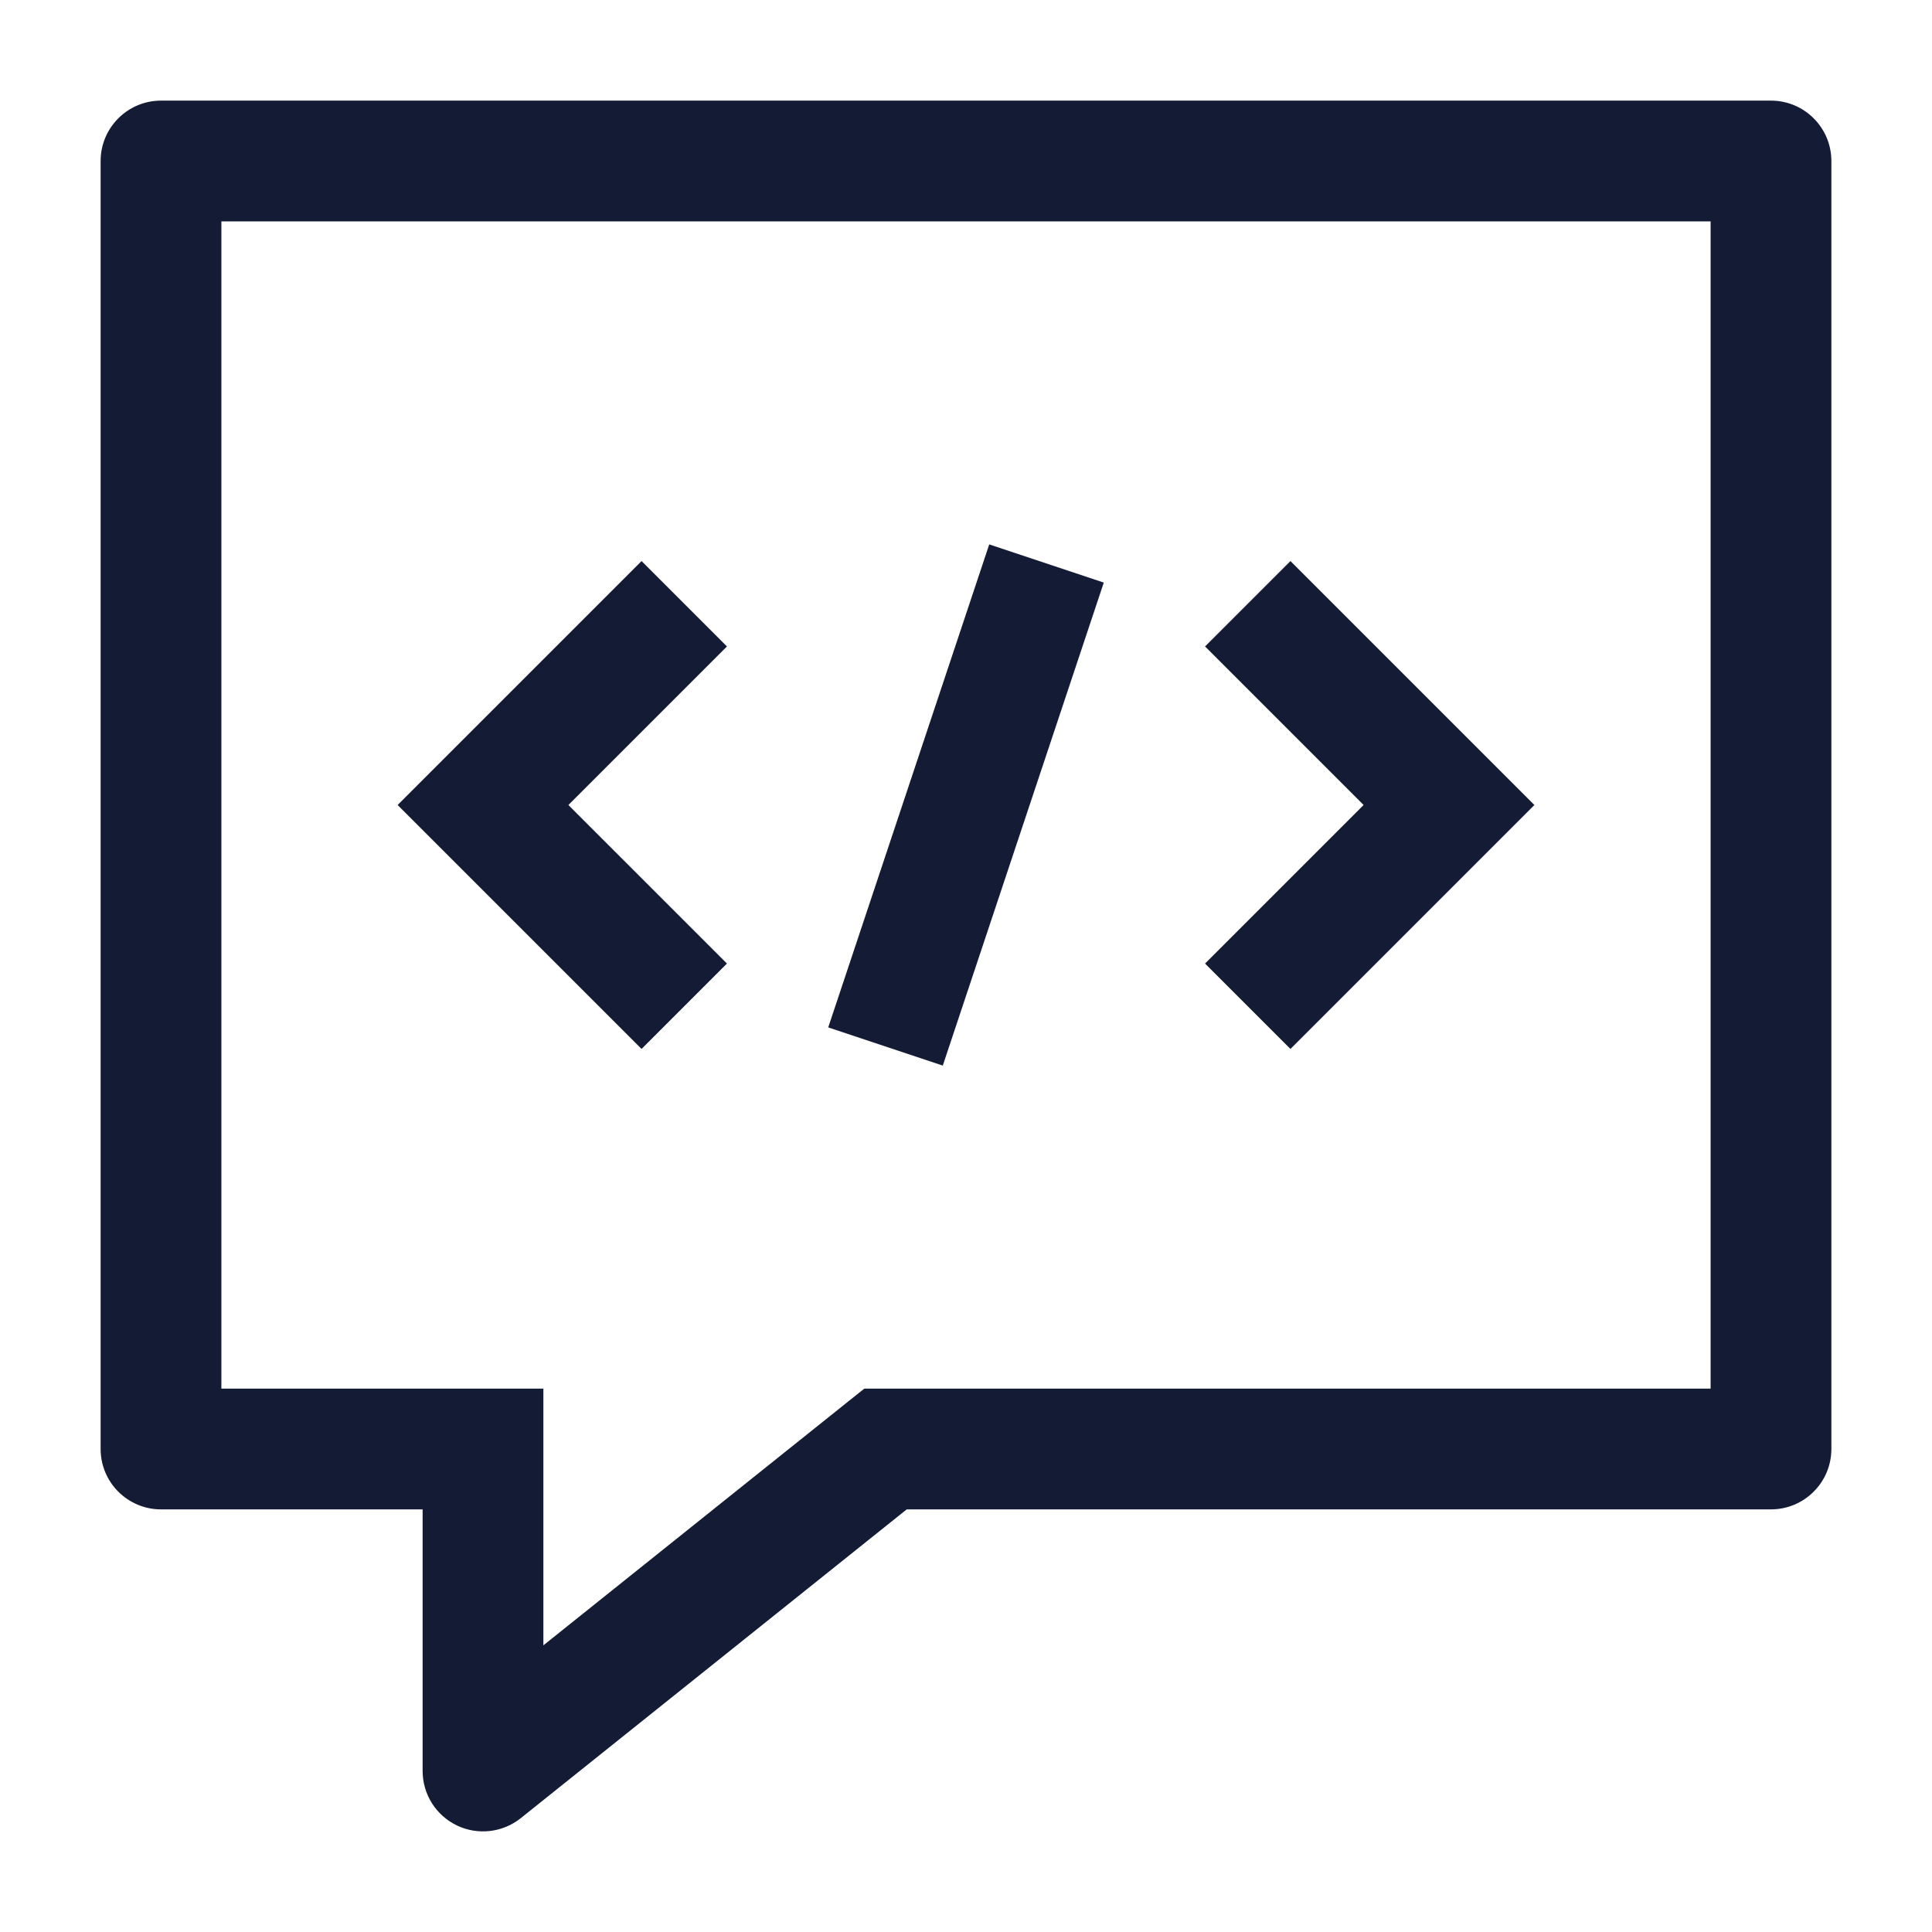 <svg width="24" height="24" viewBox="0 0 24 24" fill="none" xmlns="http://www.w3.org/2000/svg">
<path d="M2 2L2 1.25C1.586 1.25 1.25 1.586 1.25 2H2ZM22 2H22.75C22.75 1.801 22.671 1.61 22.53 1.47C22.39 1.329 22.199 1.25 22 1.25V2ZM22 18V18.75C22.199 18.75 22.39 18.671 22.53 18.53C22.671 18.39 22.75 18.199 22.75 18H22ZM2 18H1.25C1.25 18.414 1.586 18.75 2 18.75V18ZM6 22H5.25C5.25 22.288 5.415 22.551 5.675 22.676C5.935 22.801 6.243 22.766 6.469 22.586L6 22ZM6 18H6.75V17.25H6V18ZM11 18L11 17.25H10.737L10.531 17.414L11 18ZM2 2.75L22 2.75V1.25L2 1.25L2 2.75ZM21.25 2V18H22.75V2H21.25ZM1.25 2V18H2.75V2H1.25ZM2 18.75H6V17.25H2V18.75ZM6.75 22V18H5.25V22H6.75ZM11 18.75L22 18.75V17.25L11 17.25L11 18.75ZM6.469 22.586L11.469 18.586L10.531 17.414L5.531 21.414L6.469 22.586Z" fill="#141B34"/>
<path d="M15.5 7.5L18 10L15.5 12.5" stroke="#141B34" stroke-width="1.5"/>
<path d="M8.5 7.5L6 10L8.5 12.5" stroke="#141B34" stroke-width="1.5"/>
<path d="M13 7L11 13" stroke="#141B34" stroke-width="1.5"/>
</svg>
